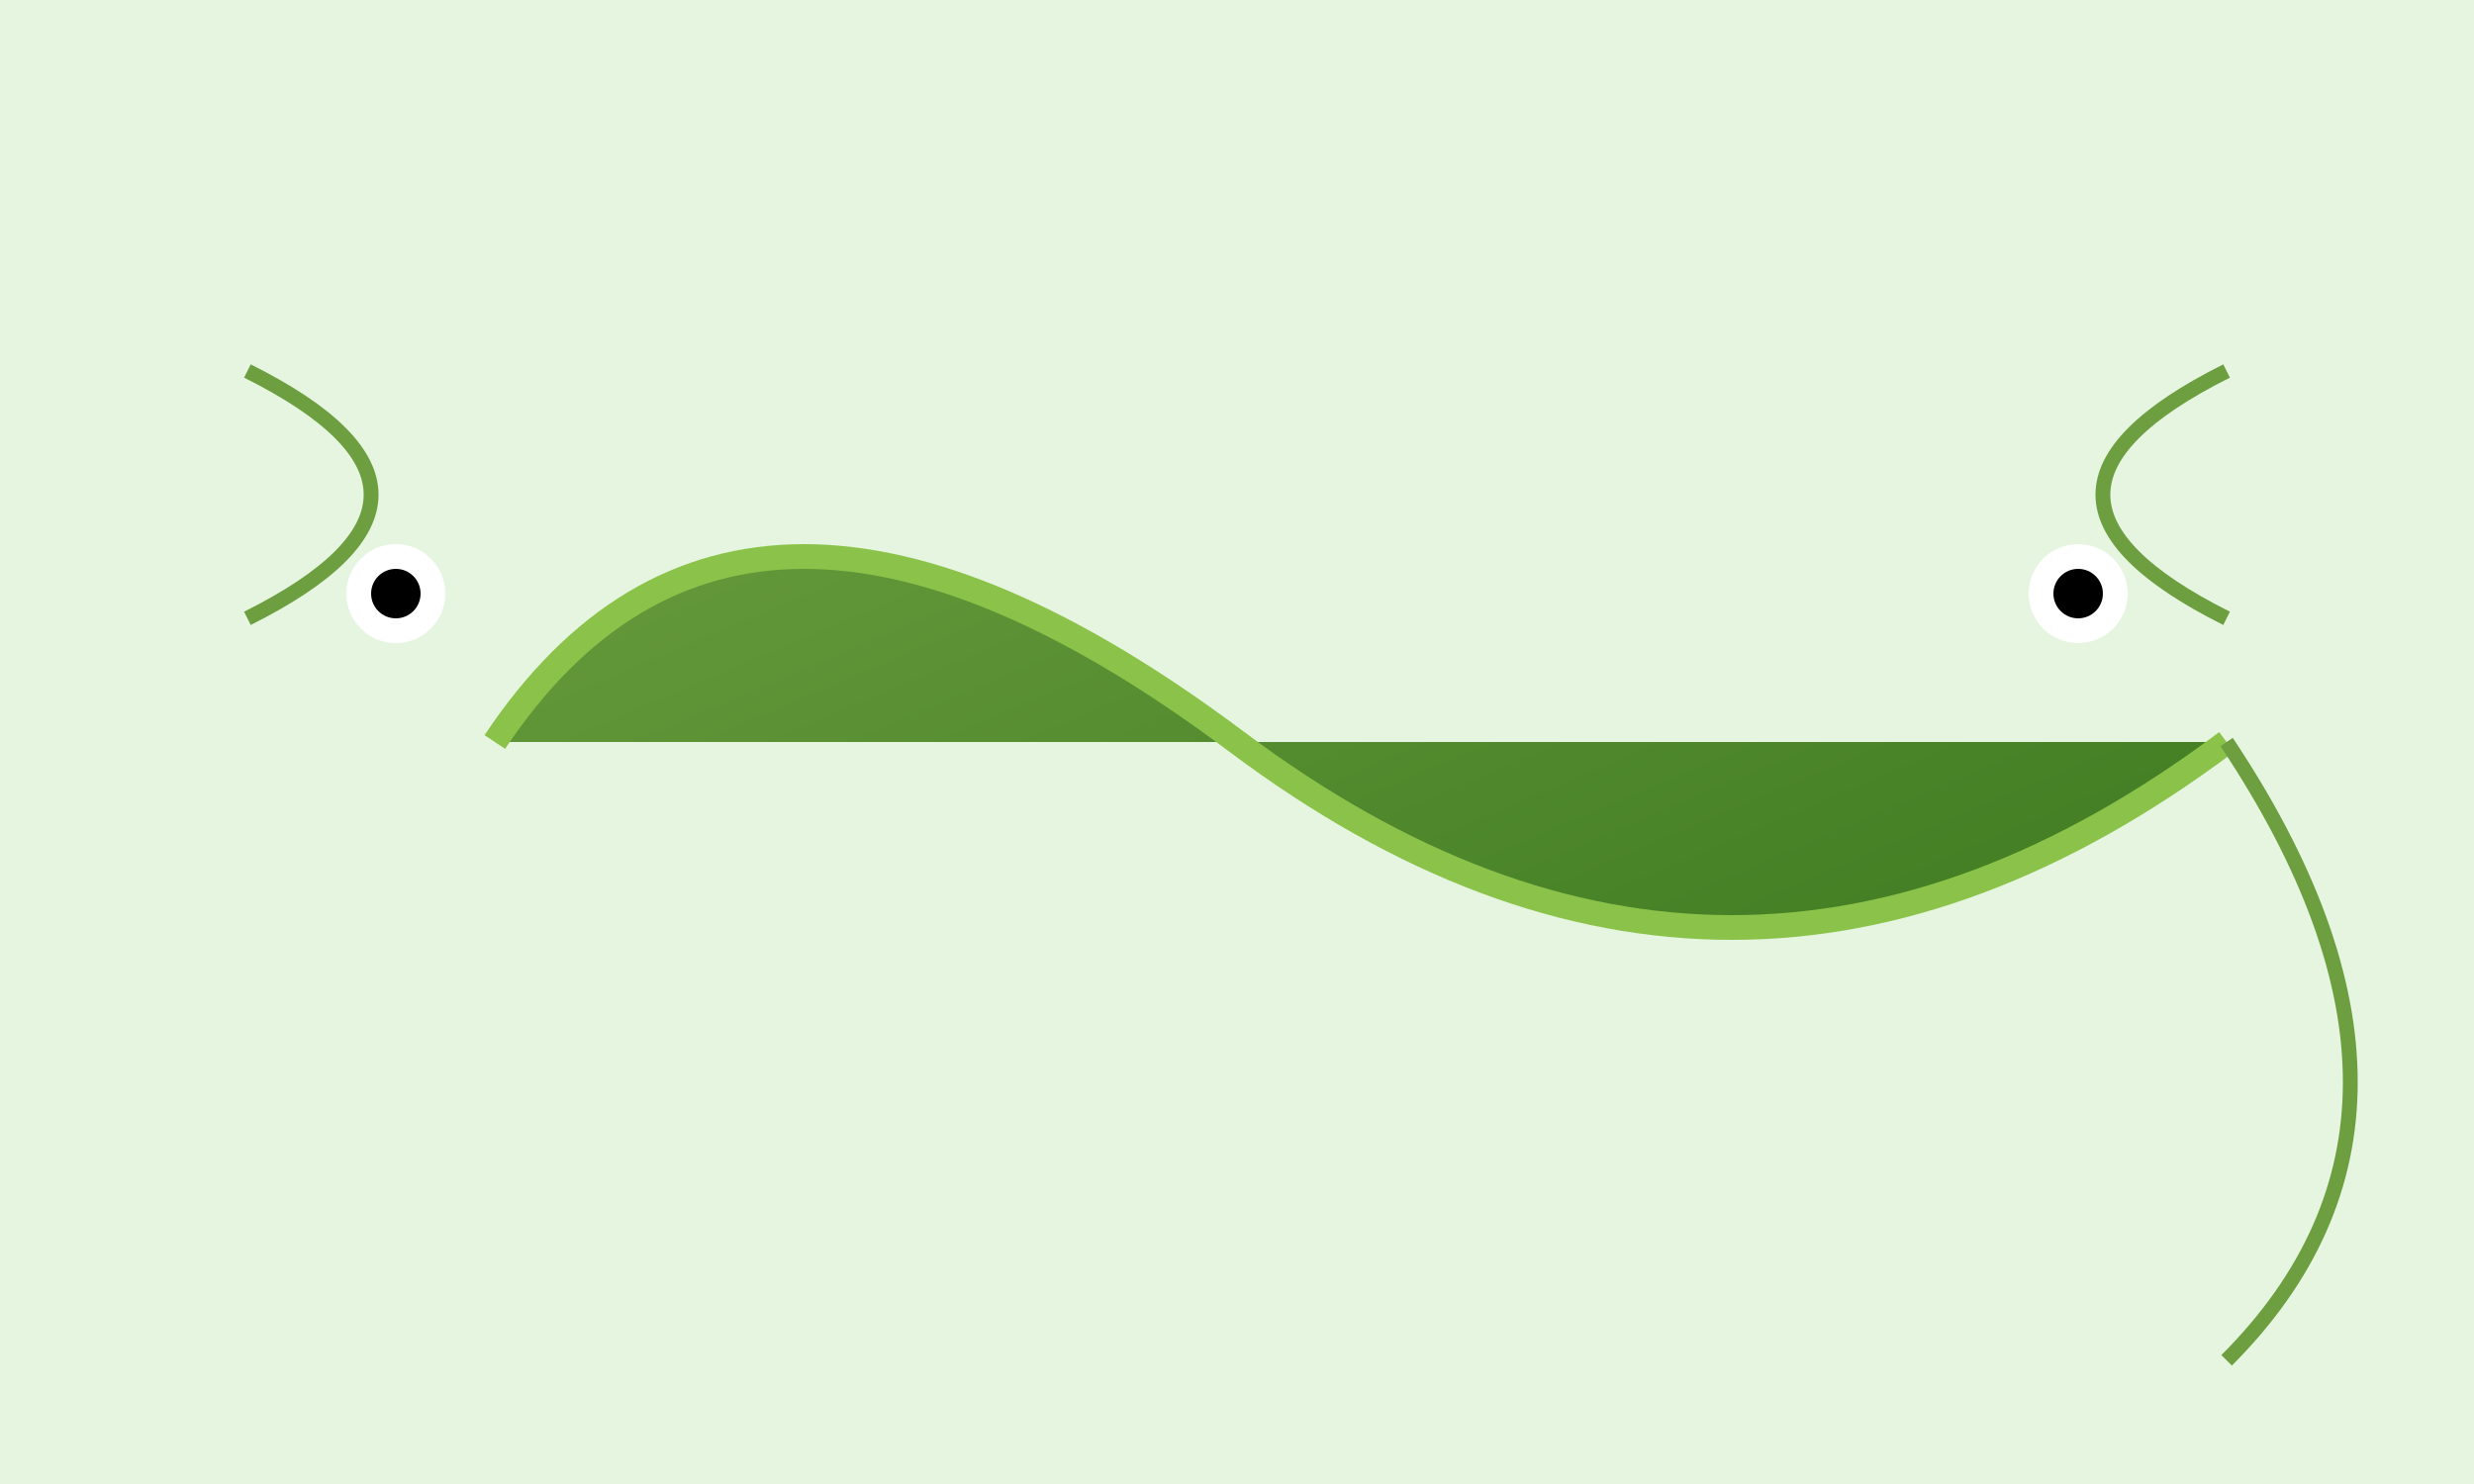 <svg width="500" height="300" xmlns="http://www.w3.org/2000/svg">

  <!-- Background -->
  <rect x="0" y="0" width="500" height="300" fill="#E5F5E0"/>

  <!-- Body -->
  <path d="M100,150 Q150,75 250,150 Q350,225 450,150"
        stroke="#8BC34A" fill="url(#sharkGradient)" stroke-width="5"/>

  <!-- Fin (left) -->
  <path d="M50,75 Q100,100 50,125" fill="none" stroke="#6D9F40" stroke-width="3"/>

  <!-- Fin (right) -->
  <path d="M450,75 Q400,100 450,125" fill="none" stroke="#6D9F40" stroke-width="3"/>

  <!-- Tail -->
  <path d="M450,150 Q500,225 450,275" fill="none" stroke="#6D9F40" stroke-width="3"/>

  <!-- Eye (left) -->
  <circle cx="80" cy="120" r="10" fill="#FFF"/>
  <circle cx="80" cy="120" r="5" fill="#000"/>

  <!-- Eye (right) -->
  <circle cx="420" cy="120" r="10" fill="#FFF"/>
  <circle cx="420" cy="120" r="5" fill="#000"/>

  <!-- Gradient for shark body -->
  <defs>
    <linearGradient id="sharkGradient" x1="0%" y1="0%" x2="100%" y2="100%">
      <stop offset="0%" style="stop-color:#6D9F40;stop-opacity:1"/>
      <stop offset="100%" style="stop-color:#38761D;stop-opacity:1"/>
    </linearGradient>
  </defs>

</svg>